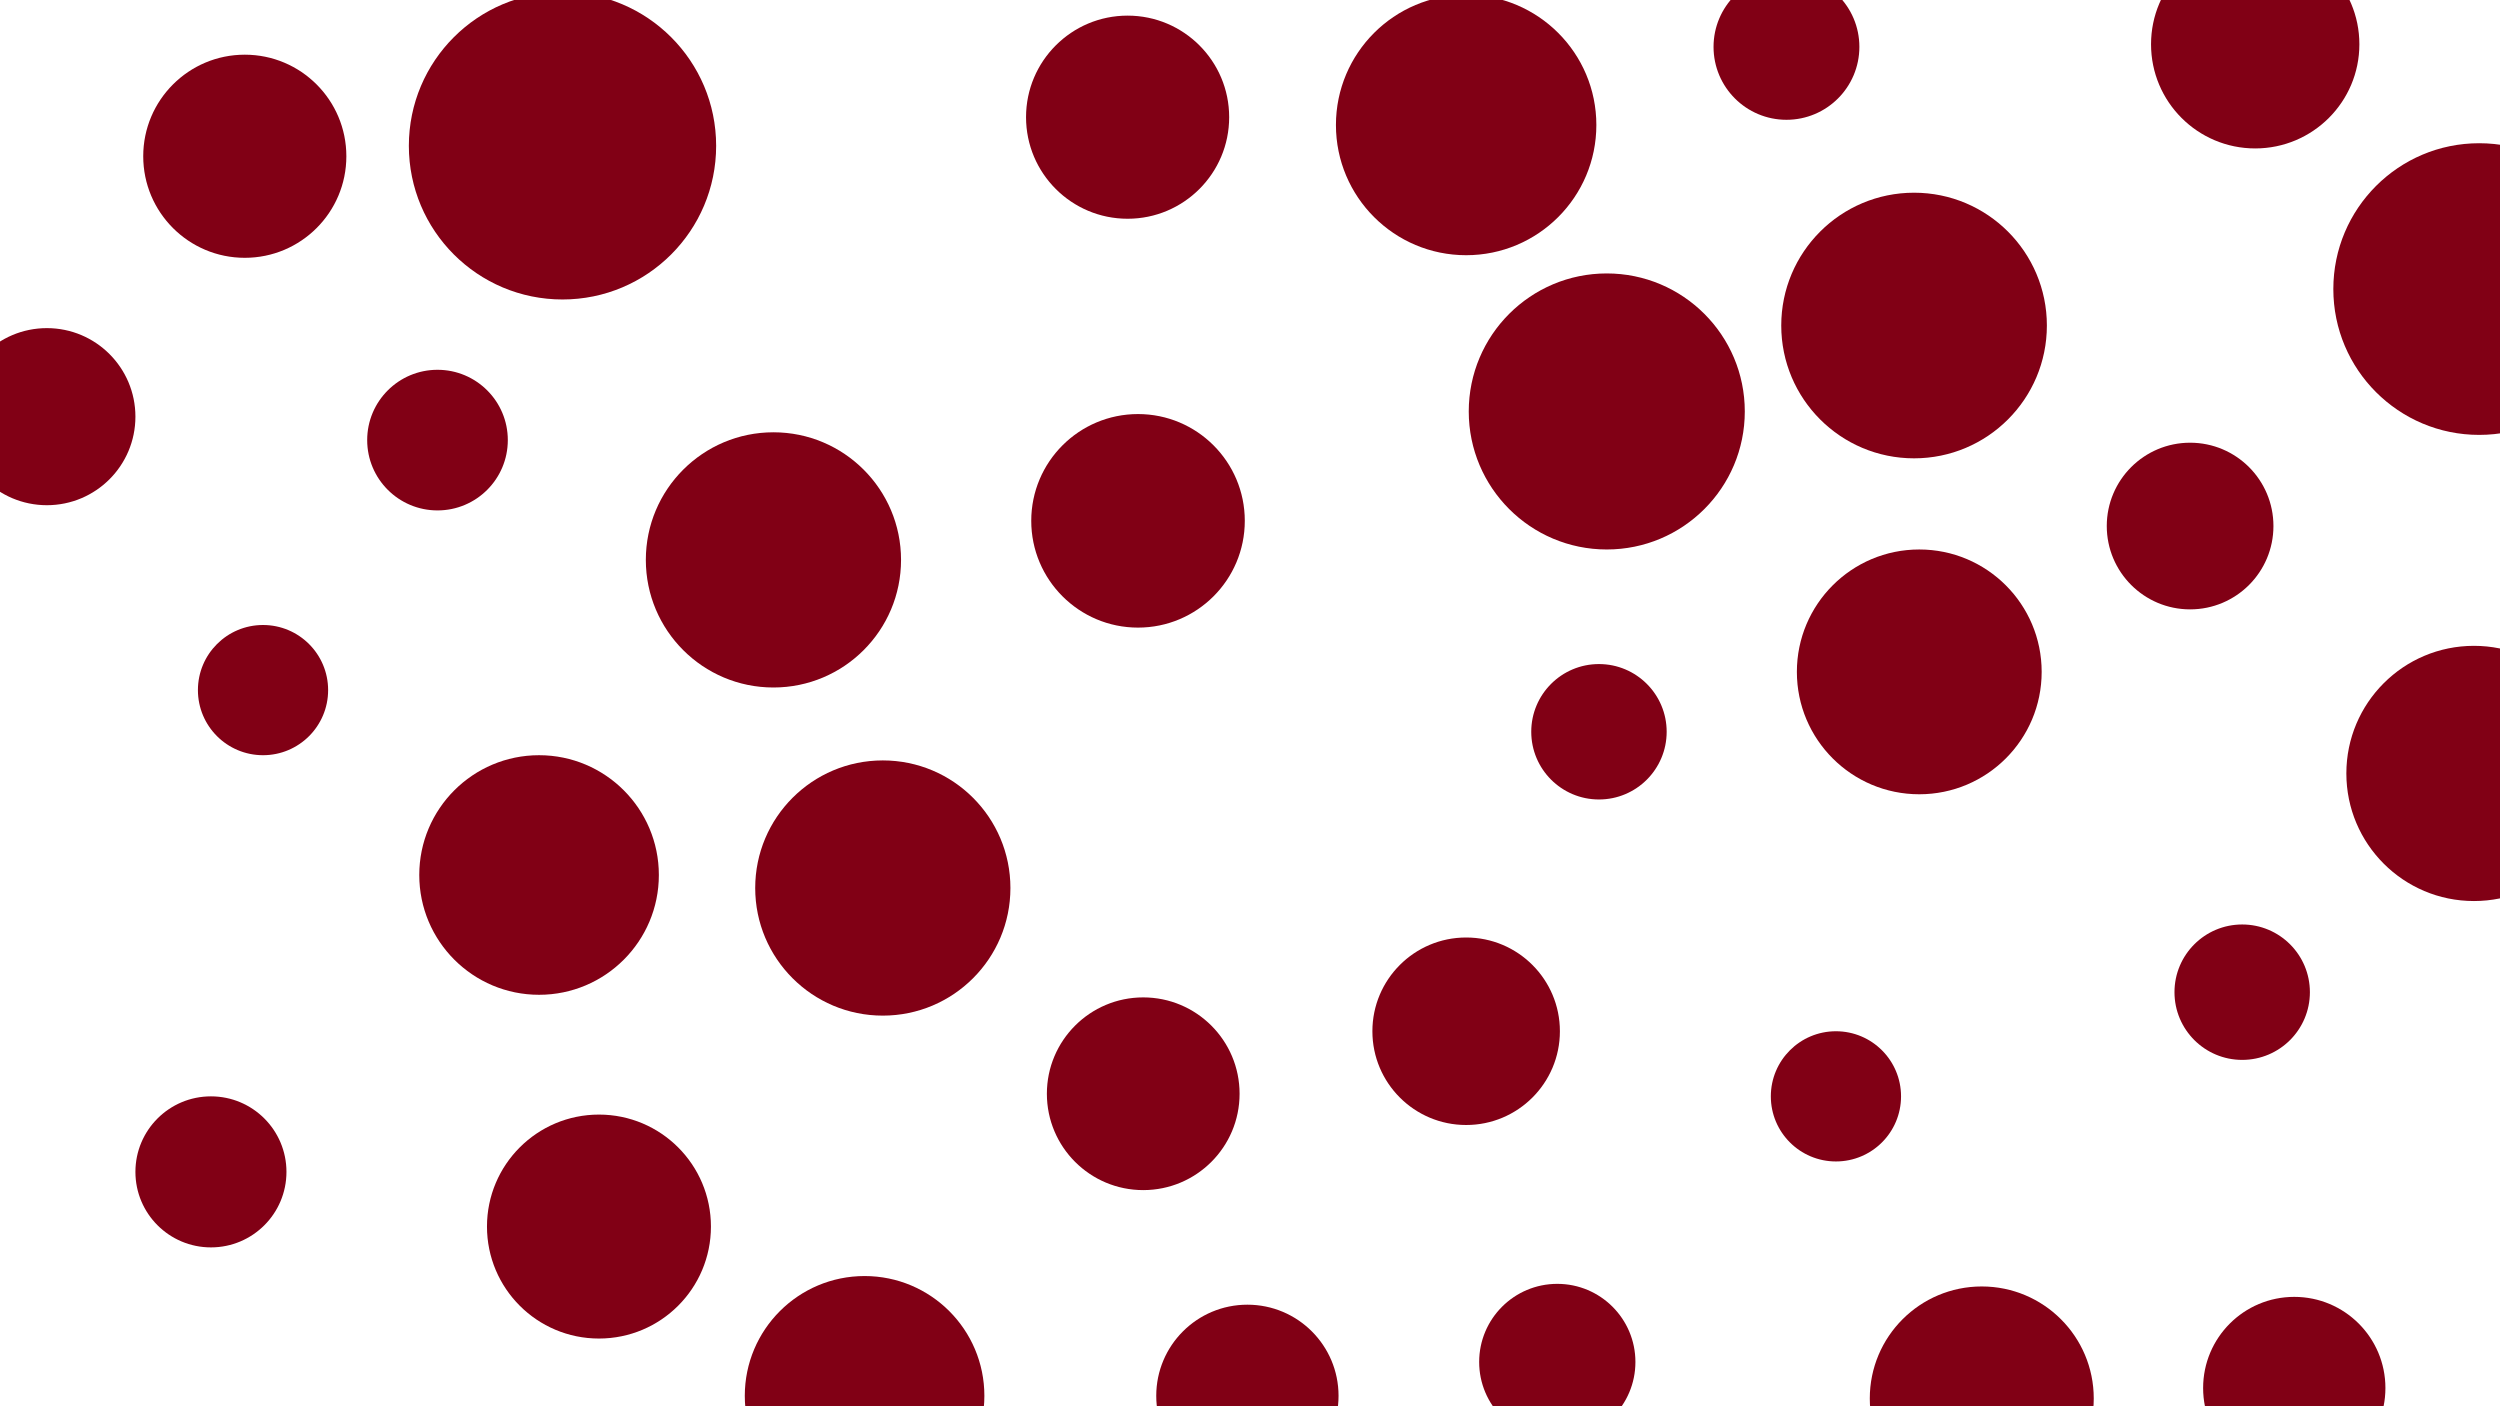 <svg id="visual" viewBox="0 0 960 540" width="960" height="540" xmlns="http://www.w3.org/2000/svg" xmlns:xlink="http://www.w3.org/1999/xlink" version="1.1"><rect x="0" y="0" width="960" height="540" fill="#ffffff"></rect><g fill="#810015"><circle r="59" cx="216" cy="56"></circle><circle r="26" cx="861" cy="381"></circle><circle r="35" cx="479" cy="536"></circle><circle r="39" cx="94" cy="60"></circle><circle r="29" cx="81" cy="450"></circle><circle r="25" cx="705" cy="421"></circle><circle r="49" cx="297" cy="215"></circle><circle r="26" cx="614" cy="281"></circle><circle r="37" cx="439" cy="420"></circle><circle r="32" cx="841" cy="202"></circle><circle r="51" cx="735" cy="125"></circle><circle r="25" cx="101" cy="265"></circle><circle r="39" cx="433" cy="45"></circle><circle r="43" cx="230" cy="471"></circle><circle r="50" cx="563" cy="48"></circle><circle r="41" cx="437" cy="200"></circle><circle r="43" cx="761" cy="537"></circle><circle r="34" cx="18" cy="160"></circle><circle r="40" cx="866" cy="17"></circle><circle r="49" cx="950" cy="297"></circle><circle r="49" cx="339" cy="341"></circle><circle r="30" cx="598" cy="523"></circle><circle r="35" cx="881" cy="533"></circle><circle r="53" cx="617" cy="158"></circle><circle r="56" cx="952" cy="111"></circle><circle r="28" cx="686" cy="18"></circle><circle r="36" cx="563" cy="396"></circle><circle r="46" cx="207" cy="336"></circle><circle r="46" cx="332" cy="536"></circle><circle r="47" cx="737" cy="258"></circle><circle r="27" cx="168" cy="169"></circle></g></svg>